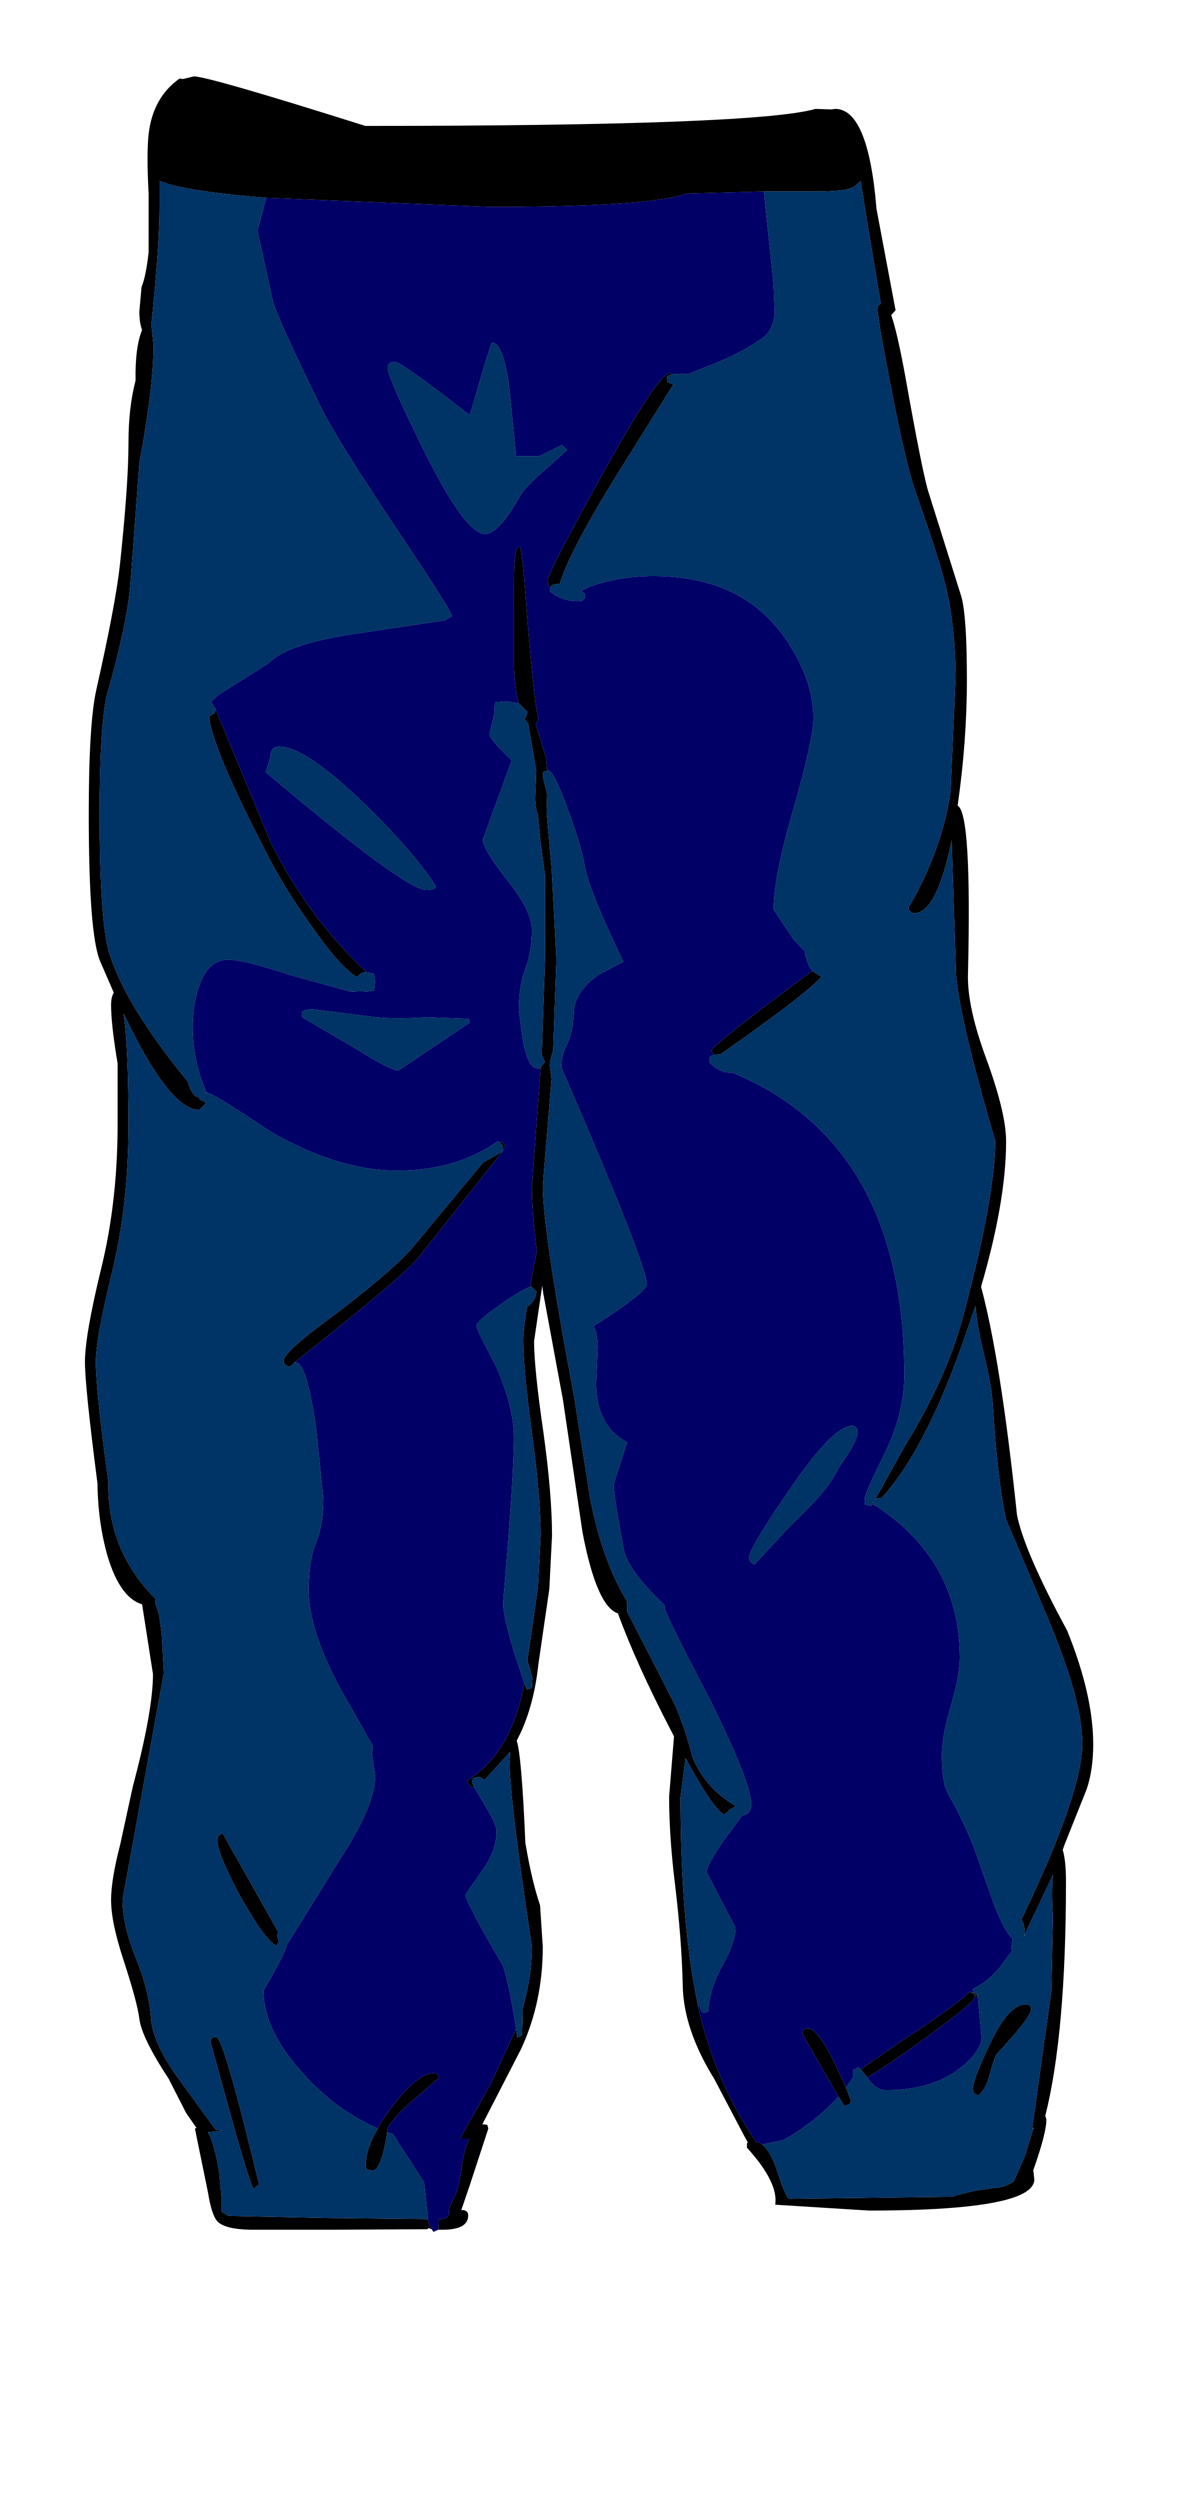 <?xml version="1.0" encoding="UTF-8"?>
<svg xmlns="http://www.w3.org/2000/svg" xmlns:xlink="http://www.w3.org/1999/xlink" width="160px" height="333px" viewBox="0 0 160 333" version="1.1">
<g id="surface1">
<path style=" stroke:none;fill-rule:evenodd;fill:rgb(0%,0%,0%);fill-opacity:1;" d="M 57.516 296.926 L 57.082 296.781 L 56.938 296.926 L 44.242 296.996 L 33.363 296.996 C 31.141 296.949 29.688 296.594 29.012 295.93 C 28.48 295.41 28.043 294.109 27.707 292.027 L 25.965 283.512 L 26.184 283.441 L 24.805 281.457 L 22.484 276.914 C 20.066 273.223 18.762 270.551 18.566 268.895 C 18.375 267.383 17.648 264.711 16.391 260.879 C 15.328 257.613 14.797 255.012 14.797 253.07 C 14.797 251.273 15.207 248.789 16.027 245.621 L 17.695 237.957 C 19.484 231.238 20.379 226.25 20.379 222.984 L 18.93 213.688 C 16.996 213.121 15.473 211.016 14.359 207.375 C 13.492 204.395 13.031 201.129 12.984 197.582 C 11.871 188.973 11.316 183.578 11.316 181.402 C 11.316 179.035 12.039 174.875 13.492 168.914 C 14.941 163 15.668 156.613 15.668 149.754 L 15.668 141.664 C 15.086 138.164 14.797 135.562 14.797 133.859 C 14.797 133.148 14.918 132.605 15.16 132.227 L 13.344 128.039 C 12.328 125.676 11.824 119.121 11.824 108.383 C 11.824 100.34 12.16 94.832 12.836 91.852 C 14.531 84.328 15.57 78.84 15.957 75.387 C 16.73 68.195 17.117 62.707 17.117 58.926 C 17.117 55.848 17.43 53.105 18.059 50.691 C 18.012 47.711 18.301 45.465 18.93 43.953 C 18.688 43.336 18.566 42.508 18.566 41.469 L 18.859 38.203 C 19.246 37.305 19.559 35.766 19.801 33.59 L 19.801 25.785 C 19.605 22.332 19.605 19.684 19.801 17.84 C 20.188 14.574 21.566 12.113 23.934 10.457 L 24.371 10.527 L 25.82 10.176 C 27.125 10.176 34.742 12.375 48.668 16.773 C 83.434 16.773 103.426 16.016 108.648 14.504 L 110.754 14.574 L 111.262 14.504 C 114.211 14.504 116.047 18.949 116.773 27.844 L 119.312 41.324 L 118.73 41.965 C 119.262 43.477 119.891 46.223 120.617 50.195 C 122.117 58.617 123.129 63.703 123.664 65.453 L 128.086 79.504 C 128.57 81.301 128.812 84.965 128.812 90.5 C 128.812 95.988 128.402 101.594 127.578 107.32 C 128.836 107.934 129.297 115.387 128.957 129.672 C 128.859 132.605 129.684 136.414 131.422 141.098 C 133.164 145.875 134.035 149.516 134.035 152.023 C 134.035 157.324 132.922 163.781 130.699 171.395 C 132.438 177.828 134.035 187.953 135.484 201.766 C 136.113 204.984 138.336 210.117 142.156 217.164 C 144.48 222.891 145.641 227.953 145.641 232.352 C 145.641 234.621 145.348 236.609 144.77 238.312 L 141.797 245.762 L 141.578 246.402 C 141.867 247.348 142.012 248.742 142.012 250.59 C 142.012 264.117 141.094 274.523 139.258 281.809 L 139.402 282.309 C 139.402 283.539 138.82 285.785 137.66 289.047 L 137.805 290.398 C 137.711 291.105 137.203 291.699 136.281 292.172 C 133.43 293.684 126.59 294.441 115.758 294.441 L 103.281 293.66 C 103.57 291.676 102.316 289.145 99.512 286.066 L 99.512 285.43 L 99.656 285.43 L 99.074 284.363 L 95.16 276.914 C 92.402 272.469 91 268.281 90.953 264.355 C 90.855 260.285 90.516 255.863 89.938 251.086 C 89.406 246.781 89.141 242.852 89.141 239.305 L 89.793 231.285 L 89.355 230.434 C 86.309 224.57 83.965 219.391 82.32 214.895 C 80.434 214.281 78.863 210.684 77.605 204.109 L 74.996 186.441 L 72.383 172.32 L 72.238 171.254 L 71.152 178.633 C 71.152 181.047 71.562 185.066 72.383 190.699 C 73.156 196.281 73.543 200.891 73.543 204.535 L 73.184 211.629 L 71.73 221.637 C 71.297 225.656 70.328 229.062 68.832 231.855 C 69.266 233.039 69.652 237.578 69.992 245.48 C 70.57 248.887 71.223 251.652 71.949 253.781 L 72.312 259.316 C 72.312 264.234 71.344 268.777 69.41 272.941 L 64.262 282.945 L 64.914 283.016 L 65.059 283.512 L 62.594 291.035 L 61.434 294.441 L 61.504 294.371 C 62.086 294.371 62.375 294.605 62.375 295.082 C 62.375 296.355 61.238 296.996 58.965 296.996 L 58.387 296.996 L 58.457 295.578 L 58.75 295.578 C 59.621 295.531 59.957 295.082 59.766 294.23 L 60.562 292.527 C 60.902 292.004 61.191 290.918 61.434 289.262 C 61.625 287.465 61.988 285.996 62.52 284.863 L 61.289 284.863 L 65.422 277.48 L 68.758 270.242 L 68.902 271.379 L 69.555 271.094 L 69.629 268.113 L 69.629 267.547 C 70.449 264.66 70.859 261.918 70.859 259.316 C 68.879 246.211 67.887 237.98 67.887 234.621 L 67.961 233.344 L 64.551 237.105 L 63.898 236.68 L 63.027 236.82 L 62.883 237.391 L 63.172 238.027 L 63.027 238.098 C 62.543 237.957 62.305 237.625 62.305 237.105 C 66.219 234.691 68.734 230.387 69.848 224.191 L 70.207 225.043 L 70.859 224.828 L 70.934 223.551 L 70.281 221.211 L 70.281 220.996 L 71.66 211.488 L 72.023 204.535 C 72.023 201.176 71.637 196.609 70.859 190.84 C 70.086 185.066 69.699 180.977 69.699 178.562 C 69.699 177.617 69.871 176.129 70.207 174.094 C 71.031 173.477 71.441 172.793 71.441 172.035 L 70.715 171.324 L 70.645 171.395 L 70.789 170.402 L 71.516 166.641 C 71.078 163.234 70.859 160.328 70.859 157.914 L 72.023 142.375 L 72.023 142.16 L 72.602 141.449 L 72.168 140.527 L 72.602 127.828 L 72.602 116.473 C 72.117 113.207 71.805 110.559 71.66 108.527 C 71.418 107.91 71.297 107.152 71.297 106.254 L 71.441 102.637 L 70.355 96.32 L 69.848 95.754 L 70.062 95.539 L 70.281 94.832 L 69.121 93.695 C 68.781 92.465 68.566 90.855 68.469 88.871 L 68.469 76.879 C 68.516 74.133 68.758 72.762 69.191 72.762 C 69.434 72.762 69.773 75.766 70.207 81.773 C 70.742 88.82 71.25 93.527 71.73 95.895 L 71.367 96.461 L 72.746 100.934 L 72.891 102.637 L 72.891 102.707 L 72.383 102.777 L 72.312 103.418 L 72.891 105.758 L 72.82 108.312 L 73.473 115.48 L 74.125 127.828 L 73.691 139.961 C 73.398 140.766 73.254 141.449 73.254 142.02 L 73.473 143.723 L 72.312 157.914 C 72.312 161.934 73.691 171.23 76.445 185.801 L 78.621 199.566 C 79.688 205.102 81.328 209.691 83.555 213.332 L 83.555 214.684 L 89.574 226.391 C 90.492 228.188 91.387 230.742 92.258 234.055 C 93.371 236.797 95.305 238.973 98.059 240.582 L 97.117 241.078 L 97.117 241.223 L 96.465 241.719 C 95.449 241.148 93.758 238.668 91.387 234.266 L 91.316 234.195 L 91.316 234.266 L 90.66 239.375 C 90.66 249.027 91.242 257.258 92.402 264.07 L 92.984 267.191 C 94.48 273.91 97.07 279.941 100.742 285.289 C 101.035 285.336 101.301 285.453 101.543 285.641 C 102.266 286.211 102.918 287.344 103.5 289.047 C 104.32 291.602 104.879 292.879 105.168 292.879 L 126.926 292.598 L 127.508 292.383 L 129.754 291.816 L 132.73 291.391 C 133.598 291.344 134.371 291.059 135.051 290.539 L 136.5 287.273 L 137.66 283.512 L 137.734 283.441 L 137.516 283.441 L 140.055 265.207 L 140.273 255.27 C 140.125 253.094 140.125 251.25 140.273 249.738 L 136.5 257.684 C 136.547 256.832 136.402 256.172 136.066 255.695 C 141.48 244.438 144.188 236.609 144.188 232.211 C 144.188 228.332 142.617 222.676 139.473 215.25 L 134.035 202.406 C 133.262 198.859 132.68 193.891 132.293 187.504 C 132.195 185.613 131.762 183.105 130.988 179.984 C 130.406 177.617 130.07 175.582 129.973 173.879 L 128.738 177.5 C 125.211 187.812 121.438 195.168 117.426 199.566 L 117.062 199.566 C 116.82 199.566 116.652 199.637 116.555 199.781 L 120.617 192.473 C 124.195 186.652 126.707 181.117 128.16 175.867 C 131.109 164.938 132.582 156.969 132.582 151.953 C 129.488 141.449 127.75 134.094 127.363 129.883 L 126.781 111.93 C 125.477 118.367 123.809 121.605 121.777 121.652 C 121.293 121.512 121.051 121.25 121.051 120.871 C 124 115.812 125.863 110.68 126.637 105.473 L 127.289 90.43 C 127.289 85.891 126.879 81.867 126.055 78.367 C 125.477 75.859 124.121 71.602 121.996 65.594 C 121.125 63.133 120.035 58.523 118.73 51.758 C 117.523 45.605 116.918 42.059 116.918 41.113 C 116.918 40.781 117.062 40.57 117.352 40.473 L 115.32 28.34 L 114.668 24.082 L 113.871 24.793 C 113.242 25.312 111.188 25.551 107.707 25.5 L 101.758 25.5 L 91.461 25.785 C 88.172 26.969 79.469 27.559 65.348 27.559 L 35.469 26.352 C 27.973 25.738 23.234 24.98 21.25 24.082 L 21.25 27.629 C 21.25 30.988 20.887 36.191 20.164 43.242 L 20.453 46.008 C 20.453 49.652 19.824 54.879 18.566 61.691 L 17.406 77.305 C 17.164 80.992 16.078 86.195 14.145 92.914 C 13.562 95.941 13.273 101.098 13.273 108.383 C 13.273 117.797 13.684 123.922 14.508 126.762 C 15.859 131.398 19.367 137.168 25.023 144.078 C 25.41 145.496 25.965 146.207 26.691 146.207 L 26.547 146.418 L 27.27 146.773 L 27.418 146.984 L 26.547 147.836 C 23.887 147.836 20.527 143.555 16.465 134.992 C 16.898 138.07 17.117 142.988 17.117 149.754 C 17.117 156.898 16.391 163.449 14.941 169.41 C 13.492 175.324 12.766 179.32 12.766 181.402 C 12.766 183.91 13.32 189.23 14.434 197.367 C 14.336 203.52 16.441 208.723 20.742 212.98 L 20.672 213.547 C 21.059 214.305 21.348 215.699 21.543 217.734 L 21.832 222.844 L 16.32 253.07 C 16.32 255.199 16.875 257.684 17.988 260.523 C 19.246 263.598 19.945 266.316 20.09 268.684 C 20.234 270.859 21.371 273.461 23.5 276.488 L 28.723 283.656 L 29.664 283.797 L 27.707 284.012 C 28.285 284.957 28.793 286.801 29.23 289.547 L 29.52 292.809 L 29.52 294.582 L 30.461 295.152 L 43.734 295.434 L 57.008 295.578 C 57.105 296.098 57.273 296.547 57.516 296.926 M 89.793 49.84 C 89.355 49.887 89.043 50.008 88.848 50.195 L 88.922 50.906 L 89.719 51.191 L 82.973 61.977 C 78.285 69.449 75.48 74.727 74.559 77.801 L 74.27 77.801 C 73.691 77.801 73.375 77.965 73.328 78.297 C 73.086 78.059 72.965 77.73 72.965 77.305 C 72.965 76.641 75.383 71.957 80.219 63.254 C 85.199 54.219 88.219 49.699 89.285 49.699 L 89.793 49.84 M 108.215 129.316 L 109.445 130.098 C 108.141 131.609 103.645 135.066 95.957 140.457 L 95.52 140.457 L 95.086 140.527 L 94.797 139.961 C 94.797 139.488 99.27 135.941 108.215 129.316 M 116.191 200.348 L 116.41 199.992 L 116.336 200.348 L 116.555 200.488 L 116.48 200.488 L 116.191 200.348 M 115.539 276.703 L 114.668 275.637 L 120.18 271.805 C 124.871 268.777 127.871 266.602 129.176 265.277 L 129.684 265.562 L 129.898 265.914 C 129.898 266.438 127.699 268.281 123.301 271.449 C 119.723 274.051 117.137 275.801 115.539 276.703 M 112.711 278.051 L 113.363 279.824 L 113.219 280.25 L 112.492 280.535 L 111.695 279.258 L 106.91 270.953 C 106.91 270.434 107.148 270.172 107.633 270.172 C 108.504 270.172 109.715 271.758 111.262 274.926 L 112.711 278.051 M 28.504 94.191 L 28.578 94.121 L 35.977 112.004 C 39.262 118.719 43.566 124.562 48.887 129.531 C 48.547 129.434 48.184 129.555 47.797 129.883 L 47.578 130.168 C 46.082 129.27 44.121 127.094 41.703 123.641 C 38.996 119.902 36.773 116.262 35.031 112.711 C 30.391 103.676 27.996 97.883 27.852 95.328 L 27.996 95.328 L 28.578 94.973 L 28.723 94.547 L 28.504 94.191 M 66.508 152.168 L 66.582 152.023 C 67.066 152.215 67.309 152.426 67.309 152.664 L 66.945 153.301 L 67.016 153.016 C 67.016 152.641 66.848 152.355 66.508 152.168 M 66.945 153.371 L 55.703 167.562 C 54.254 169.316 48.789 173.926 39.312 181.402 L 39.238 181.473 L 38.805 181.898 L 38.512 182.039 C 38.031 181.898 37.789 181.637 37.789 181.258 C 37.789 180.504 39.746 178.68 43.664 175.797 C 48.738 172.012 52.414 168.914 54.688 166.5 L 64.332 154.863 L 66.945 153.371 M 50.336 283.512 C 50.82 282.566 51.473 281.574 52.293 280.535 C 54.566 277.602 56.379 276.133 57.734 276.133 C 58.219 276.133 58.457 276.348 58.457 276.773 L 55.773 279.113 C 53.793 280.723 52.414 282.164 51.641 283.441 L 51.57 284.012 L 51.57 284.152 C 51.035 287.465 50.383 289.121 49.609 289.121 L 48.812 288.977 L 48.738 288.34 C 48.738 287.062 49.176 285.617 50.047 284.012 L 50.336 283.512 M 37.062 257.328 L 36.918 257.824 L 37.137 258.605 L 36.844 259.176 C 35.828 258.75 34.137 256.406 31.77 252.148 C 29.883 248.555 28.938 246.188 28.938 245.055 C 28.938 244.629 29.18 244.344 29.664 244.203 L 37.062 257.328 M 28.141 271.449 L 28.793 271.309 C 29.324 271.309 30.633 275.426 32.711 283.656 L 34.523 290.965 L 33.797 291.531 C 33.605 291.531 32.758 288.906 31.262 283.656 L 28.07 272.09 L 28.141 271.449 M 137.371 267.617 C 137.371 268.328 135.848 270.316 132.801 273.578 C 132.512 274.051 132.172 275.047 131.785 276.559 C 131.449 277.742 130.965 278.594 130.336 279.113 C 129.852 278.973 129.609 278.688 129.609 278.262 C 129.609 277.41 130.336 275.473 131.785 272.445 C 133.477 268.801 135.098 266.98 136.645 266.98 C 137.129 266.98 137.371 267.191 137.371 267.617 "/>
<path style=" stroke:none;fill-rule:evenodd;fill:rgb(7.059%,13.333%,19.608%);fill-opacity:1;" d="M 51.57 284.012 L 51.641 284.012 L 51.57 284.152 L 51.57 284.012 "/>
<path style=" stroke:none;fill-rule:evenodd;fill:rgb(8.235%,9.02%,10.588%);fill-opacity:1;" d="M 91.316 234.266 L 91.316 234.195 L 91.387 234.266 L 91.316 234.266 M 72.891 102.707 L 72.891 102.637 L 73.039 102.637 L 72.891 102.707 M 72.023 142.16 L 72.023 142.375 L 71.586 142.301 L 72.023 142.16 M 70.281 220.996 L 70.281 221.211 L 70.207 220.996 L 70.281 220.996 M 129.684 265.418 L 129.684 265.348 L 129.754 265.418 L 130.117 265.633 L 130.262 265.633 L 130.262 265.914 L 129.898 265.914 L 129.684 265.562 L 129.176 265.277 L 129.684 265.418 M 27.418 145.566 L 27.633 145.566 L 27.418 145.637 L 27.418 145.566 M 39.312 181.402 L 39.312 181.473 L 39.238 181.473 L 39.312 181.402 M 44.387 136.77 L 44.461 136.77 L 44.461 136.84 L 44.387 136.77 M 93.199 267.121 L 92.984 267.191 L 93.199 267.121 M 101.758 205.953 L 102.051 205.672 L 101.758 205.953 M 136.5 257.684 L 136.574 257.824 L 136.43 257.898 L 136.5 257.684 "/>
<path style=" stroke:none;fill-rule:evenodd;fill:rgb(0%,20%,40%);fill-opacity:1;" d="M 57.008 295.578 L 43.734 295.434 L 30.461 295.152 L 29.52 294.582 L 29.52 292.809 L 29.23 289.547 C 28.793 286.801 28.285 284.957 27.707 284.012 L 29.664 283.797 L 28.723 283.656 L 23.5 276.488 C 21.371 273.461 20.234 270.859 20.09 268.684 C 19.945 266.316 19.246 263.598 17.988 260.523 C 16.875 257.684 16.32 255.199 16.32 253.07 L 21.832 222.844 L 21.543 217.734 C 21.348 215.699 21.059 214.305 20.672 213.547 L 20.742 212.98 C 16.441 208.723 14.336 203.52 14.434 197.367 C 13.32 189.23 12.766 183.91 12.766 181.402 C 12.766 179.32 13.492 175.324 14.941 169.41 C 16.391 163.449 17.117 156.898 17.117 149.754 C 17.117 142.988 16.898 138.07 16.465 134.992 C 20.527 143.555 23.887 147.836 26.547 147.836 L 27.418 146.984 L 27.27 146.773 L 26.547 146.418 L 26.691 146.207 C 25.965 146.207 25.41 145.496 25.023 144.078 C 19.367 137.168 15.859 131.398 14.508 126.762 C 13.684 123.922 13.273 117.797 13.273 108.383 C 13.273 101.098 13.562 95.941 14.145 92.914 C 16.078 86.195 17.164 80.992 17.406 77.305 L 18.566 61.691 C 19.824 54.879 20.453 49.652 20.453 46.008 L 20.164 43.242 C 20.887 36.191 21.25 30.988 21.25 27.629 L 21.25 24.082 C 23.234 24.98 27.973 25.738 35.469 26.352 L 34.305 30.754 L 36.336 40.047 C 36.629 41.324 38.754 46.031 42.719 54.168 C 44.074 56.961 47.457 62.402 52.875 70.492 C 57.758 77.777 60.199 81.633 60.199 82.059 L 59.258 82.625 L 46.055 84.613 C 40.641 85.512 37.207 86.766 35.758 88.371 L 30.102 91.922 C 29.277 92.395 28.625 92.914 28.141 93.48 L 28.504 94.191 L 28.723 94.547 L 28.578 94.973 L 27.996 95.328 L 27.852 95.328 C 27.996 97.883 30.391 103.676 35.031 112.711 C 36.773 116.262 38.996 119.902 41.703 123.641 C 44.121 127.094 46.082 129.27 47.578 130.168 L 47.797 129.883 C 48.184 129.555 48.547 129.434 48.887 129.531 L 48.957 129.531 L 49.828 129.672 L 49.973 130.734 L 49.828 131.941 L 48.738 132.086 L 48.16 132.012 L 46.707 132.086 L 38.949 129.957 C 34.645 128.535 31.793 127.828 30.391 127.828 C 28.406 127.828 27.031 129.293 26.254 132.227 C 25.867 133.691 25.676 135.184 25.676 136.695 C 25.676 139.773 26.254 142.633 27.418 145.281 L 27.418 145.637 L 27.633 145.566 C 28.117 145.566 30.922 147.293 36.047 150.746 C 42.09 154.199 47.699 155.926 52.875 155.926 C 58.145 155.926 62.617 154.625 66.293 152.023 L 66.508 152.168 C 66.848 152.355 67.016 152.641 67.016 153.016 L 66.945 153.301 L 66.945 153.371 L 64.332 154.863 L 54.688 166.5 C 52.414 168.914 48.738 172.012 43.664 175.797 C 39.746 178.68 37.789 180.504 37.789 181.258 C 37.789 181.637 38.031 181.898 38.512 182.039 L 38.805 181.898 L 39.238 181.473 L 39.383 181.473 C 40.398 181.473 41.316 184.477 42.141 190.484 L 43.082 199.637 C 43.082 201.91 42.77 203.824 42.141 205.387 C 41.461 206.949 41.125 209.102 41.125 211.844 C 41.125 215.344 42.551 219.742 45.402 225.043 L 49.684 232.562 L 49.609 233.203 L 49.539 233.414 L 49.973 236.609 C 49.973 239.211 48.379 242.949 45.188 247.82 L 38.367 258.82 L 38.297 258.891 C 38.004 259.93 36.941 262.012 35.105 265.137 C 35.105 268.824 37.062 272.727 40.98 276.844 C 43.688 279.73 46.805 281.953 50.336 283.512 L 50.047 284.012 C 49.176 285.617 48.738 287.062 48.738 288.34 L 48.812 288.977 L 49.609 289.121 C 50.383 289.121 51.035 287.465 51.57 284.152 L 51.641 284.012 L 52.223 284.223 L 52.367 284.293 L 56.5 290.68 L 56.863 294.016 L 57.008 295.578 M 101.758 25.5 L 107.707 25.5 C 111.188 25.551 113.242 25.312 113.871 24.793 L 114.668 24.082 L 115.32 28.34 L 117.352 40.473 C 117.062 40.57 116.918 40.781 116.918 41.113 C 116.918 42.059 117.523 45.605 118.73 51.758 C 120.035 58.523 121.125 63.133 121.996 65.594 C 124.121 71.602 125.477 75.859 126.055 78.367 C 126.879 81.867 127.289 85.891 127.289 90.43 L 126.637 105.473 C 125.863 110.68 124 115.812 121.051 120.871 C 121.051 121.25 121.293 121.512 121.777 121.652 C 123.809 121.605 125.477 118.367 126.781 111.93 L 127.363 129.883 C 127.75 134.094 129.488 141.449 132.582 151.953 C 132.582 156.969 131.109 164.938 128.16 175.867 C 126.707 181.117 124.195 186.652 120.617 192.473 L 116.555 199.781 C 116.652 199.637 116.82 199.566 117.062 199.566 L 117.426 199.566 C 121.438 195.168 125.211 187.812 128.738 177.5 L 129.973 173.879 C 130.07 175.582 130.406 177.617 130.988 179.984 C 131.762 183.105 132.195 185.613 132.293 187.504 C 132.68 193.891 133.262 198.859 134.035 202.406 L 139.473 215.25 C 142.617 222.676 144.188 228.332 144.188 232.211 C 144.188 236.609 141.48 244.438 136.066 255.695 C 136.402 256.172 136.547 256.832 136.5 257.684 L 140.273 249.738 C 140.125 251.25 140.125 253.094 140.273 255.27 L 140.055 265.207 L 137.516 283.441 L 137.66 283.512 L 136.5 287.273 L 135.051 290.539 C 134.371 291.059 133.598 291.344 132.73 291.391 L 129.754 291.816 L 127.508 292.383 L 126.926 292.598 L 105.168 292.879 C 104.879 292.879 104.32 291.602 103.5 289.047 C 102.918 287.344 102.266 286.211 101.543 285.641 L 104.297 285.074 C 107.199 283.465 109.664 281.527 111.695 279.258 L 112.492 280.535 L 113.219 280.25 L 113.363 279.824 L 112.711 278.051 L 113.652 276.703 L 113.652 275.707 L 114.379 275.352 L 114.668 275.637 L 115.539 276.703 L 115.684 276.914 C 116.363 277.906 117.16 278.406 118.078 278.406 C 122.09 278.406 125.355 277.434 127.871 275.496 C 129.805 273.98 130.77 272.562 130.77 271.238 L 130.262 265.914 L 130.262 265.633 L 130.117 265.633 L 129.754 265.418 L 129.684 265.348 L 129.684 265.418 L 129.609 264.922 C 131.254 264.117 132.633 262.91 133.746 261.305 L 134.906 259.742 L 134.906 259.672 L 134.688 259.602 L 134.906 258.25 C 134.18 257.59 133.359 256.074 132.438 253.711 L 129.754 246.117 C 128.887 243.848 127.723 241.434 126.273 238.879 C 125.742 237.887 125.477 236.184 125.477 233.77 C 125.477 232.113 125.887 229.891 126.707 227.102 C 127.484 224.355 127.871 222.273 127.871 220.855 C 127.871 212.152 124.098 205.363 116.555 200.488 L 116.336 200.348 L 116.41 199.992 L 116.191 200.348 L 116.047 200.562 L 115.25 200.418 L 115.176 199.637 C 115.176 199.211 116.07 197.203 117.859 193.605 C 119.602 190.012 120.473 186.535 120.473 183.176 C 120.473 162.598 112.832 149.16 97.551 142.871 L 97.262 142.871 C 96.344 142.871 95.449 142.445 94.578 141.594 L 94.508 141.098 C 94.508 140.766 94.699 140.574 95.086 140.527 L 95.52 140.457 L 95.957 140.457 C 103.645 135.066 108.141 131.609 109.445 130.098 L 108.215 129.316 L 107.777 128.68 L 107.199 127.047 L 107.27 126.762 L 105.676 125.059 L 103.062 121.156 C 103.062 118.223 103.957 113.707 105.746 107.602 C 107.488 101.5 108.359 97.504 108.359 95.609 C 108.359 92.301 107.176 88.871 104.805 85.32 C 100.984 79.598 95.062 76.734 87.035 76.734 C 83.988 76.734 81.16 77.207 78.551 78.156 L 77.391 78.723 L 77.824 79.008 L 77.969 79.289 C 77.969 79.859 77.605 80.117 76.883 80.07 C 75.625 80.07 74.438 79.668 73.328 78.863 L 73.254 78.438 L 73.328 78.297 C 73.375 77.965 73.691 77.801 74.27 77.801 L 74.559 77.801 C 75.48 74.727 78.285 69.449 82.973 61.977 L 89.719 51.191 L 88.922 50.906 L 88.848 50.195 C 89.043 50.008 89.355 49.887 89.793 49.84 L 90.879 49.77 L 91.676 49.84 L 93.926 48.918 C 97.02 47.785 99.605 46.457 101.688 44.945 C 102.605 44.234 103.113 43.125 103.211 41.609 L 103.062 37.918 L 101.758 25.5 M 92.984 267.191 L 92.402 264.07 C 91.242 257.258 90.66 249.027 90.66 239.375 L 91.316 234.266 L 91.387 234.266 C 93.758 238.668 95.449 241.148 96.465 241.719 L 97.117 241.223 L 97.117 241.078 L 98.059 240.582 C 95.305 238.973 93.371 236.797 92.258 234.055 C 91.387 230.742 90.492 228.188 89.574 226.391 L 83.555 214.684 L 83.555 213.332 C 81.328 209.691 79.688 205.102 78.621 199.566 L 76.445 185.801 C 73.691 171.23 72.312 161.934 72.312 157.914 L 73.473 143.723 L 73.254 142.02 C 73.254 141.449 73.398 140.766 73.691 139.961 L 74.125 127.828 L 73.473 115.48 L 72.82 108.312 L 72.891 105.758 L 72.312 103.418 L 72.383 102.777 L 72.891 102.707 L 73.039 102.637 C 73.52 102.637 74.367 104.293 75.574 107.602 C 76.785 110.82 77.559 113.398 77.898 115.336 C 78.234 117.418 79.953 121.676 83.047 128.109 L 79.781 129.812 C 77.605 131.328 76.496 133.031 76.445 134.922 C 76.348 136.77 76.035 138.188 75.504 139.18 C 75.02 140.125 74.777 141.121 74.777 142.16 C 82.371 159.711 86.164 169.34 86.164 171.043 C 86.164 171.75 83.797 173.621 79.059 176.648 C 79.395 177.074 79.59 177.996 79.637 179.414 L 79.418 184.238 C 79.418 188.023 80.797 190.648 83.555 192.117 L 81.742 197.723 C 81.742 198.621 82.176 201.414 83.047 206.098 C 83.289 207.988 85.125 210.566 88.559 213.832 L 88.559 214.328 C 89.141 215.793 91.219 219.957 94.797 226.816 C 98.324 233.961 100.09 238.477 100.09 240.371 C 100.09 241.176 99.68 241.672 98.859 241.859 L 96.535 244.98 C 94.941 247.254 94.145 248.719 94.145 249.383 L 97.988 256.762 C 97.988 258.039 97.406 259.719 96.246 261.801 C 95.086 263.883 94.457 265.914 94.359 267.902 L 93.707 268.113 C 93.465 267.973 93.297 267.641 93.199 267.121 L 92.984 267.191 M 69.121 93.695 L 70.281 94.832 L 70.062 95.539 L 69.848 95.754 L 70.355 96.32 L 71.441 102.637 L 71.297 106.254 C 71.297 107.152 71.418 107.91 71.66 108.527 C 71.805 110.559 72.117 113.207 72.602 116.473 L 72.602 127.828 L 72.168 140.527 L 72.602 141.449 L 72.023 142.16 L 71.586 142.301 C 70.766 142.301 70.113 141.023 69.629 138.469 L 69.121 134.566 C 69.121 132.391 69.41 130.547 69.992 129.031 C 70.57 127.52 70.859 125.793 70.859 123.852 C 70.859 122.195 69.773 119.996 67.598 117.254 C 65.422 114.508 64.332 112.688 64.332 111.789 L 68.176 101.289 C 66.195 99.395 65.203 98.211 65.203 97.738 L 65.855 95.043 L 65.93 93.555 L 67.453 93.41 L 69.121 93.695 M 70.645 171.395 L 70.715 171.324 L 71.441 172.035 C 71.441 172.793 71.031 173.477 70.207 174.094 C 69.871 176.129 69.699 177.617 69.699 178.562 C 69.699 180.977 70.086 185.066 70.859 190.84 C 71.637 196.609 72.023 201.176 72.023 204.535 L 71.66 211.488 L 70.281 220.996 L 70.207 220.996 L 70.281 221.211 L 70.934 223.551 L 70.859 224.828 L 70.207 225.043 L 69.848 224.191 L 68.395 219.793 C 67.477 216.668 67.016 214.586 67.016 213.547 C 67.984 202.242 68.469 194.883 68.469 191.477 C 68.469 188.734 67.645 185.516 66 181.828 C 64.309 178.656 63.465 176.906 63.465 176.578 C 63.465 176.199 64.48 175.301 66.508 173.879 C 68.348 172.555 69.727 171.727 70.645 171.395 M 63.172 238.027 L 62.883 237.391 L 63.027 236.82 L 63.898 236.68 L 64.551 237.105 L 67.961 233.344 L 67.887 234.621 C 67.887 237.98 68.879 246.211 70.859 259.316 C 70.859 261.918 70.449 264.66 69.629 267.547 L 69.629 268.113 L 69.555 271.094 L 68.902 271.379 L 68.758 270.242 C 68.176 266.461 67.598 263.668 67.016 261.871 C 63.68 256.148 62.012 252.977 62.012 252.363 L 64.117 249.312 C 65.469 247.512 66.148 245.715 66.148 243.918 C 66.148 243.301 65.613 242.121 64.551 240.371 L 63.172 238.027 M 71.805 60.77 L 74.852 59.277 L 75.574 59.918 L 72.891 62.332 C 70.957 63.984 69.75 65.238 69.266 66.09 C 67.379 69.449 65.832 71.129 64.625 71.129 C 62.883 71.129 60.199 67.488 56.574 60.203 C 53.285 53.578 51.641 49.84 51.641 48.988 C 51.641 48.469 51.98 48.211 52.656 48.211 C 53.188 48.211 56.5 50.574 62.594 55.305 C 64.43 48.871 65.422 45.656 65.566 45.656 C 66.535 45.656 67.281 47.57 67.816 51.402 L 68.758 60.77 L 71.805 60.77 M 37.207 99.441 C 39.48 99.441 43.18 101.902 48.305 106.824 C 52.656 111.031 55.848 114.676 57.879 117.75 C 58.266 118.27 57.902 118.531 56.789 118.531 C 54.906 118.531 47.773 113.305 35.395 102.848 L 36.047 100.719 C 36.047 99.867 36.434 99.441 37.207 99.441 M 56.863 135.492 L 62.449 135.703 L 62.594 136.199 L 53.09 142.586 C 52.367 142.586 50.312 141.523 46.926 139.395 L 40.254 135.492 L 40.18 135.066 C 40.18 134.641 40.664 134.426 41.633 134.426 L 50.047 135.492 C 51.883 135.68 54.156 135.68 56.863 135.492 M 44.387 136.77 L 44.461 136.84 L 44.461 136.77 L 44.387 136.77 M 114.234 190.84 C 114.234 191.645 113.387 193.203 111.695 195.523 C 111.164 196.848 109.906 198.551 107.926 200.633 L 104.734 203.824 L 100.527 208.367 C 100.043 208.227 99.801 207.918 99.801 207.445 C 99.801 206.641 101.59 203.637 105.168 198.434 C 109.035 192.754 111.816 189.918 113.508 189.918 C 113.992 189.918 114.234 190.223 114.234 190.84 M 101.758 205.953 L 102.051 205.672 L 101.758 205.953 M 37.062 257.328 L 29.664 244.203 C 29.18 244.344 28.938 244.629 28.938 245.055 C 28.938 246.188 29.883 248.555 31.77 252.148 C 34.137 256.406 35.828 258.75 36.844 259.176 L 37.137 258.605 L 36.918 257.824 L 37.062 257.328 M 28.141 271.449 L 28.07 272.09 L 31.262 283.656 C 32.758 288.906 33.605 291.531 33.797 291.531 L 34.523 290.965 L 32.711 283.656 C 30.633 275.426 29.324 271.309 28.793 271.309 L 28.141 271.449 M 136.5 257.684 L 136.43 257.898 L 136.574 257.824 L 136.5 257.684 M 137.371 267.617 C 137.371 267.191 137.129 266.98 136.645 266.98 C 135.098 266.98 133.477 268.801 131.785 272.445 C 130.336 275.473 129.609 277.41 129.609 278.262 C 129.609 278.688 129.852 278.973 130.336 279.113 C 130.965 278.594 131.449 277.742 131.785 276.559 C 132.172 275.047 132.512 274.051 132.801 273.578 C 135.848 270.316 137.371 268.328 137.371 267.617 "/>
<path style=" stroke:none;fill-rule:evenodd;fill:rgb(0%,0%,40%);fill-opacity:1;" d="M 58.387 296.996 L 57.734 297.281 L 57.516 296.926 C 57.273 296.547 57.105 296.098 57.008 295.578 L 56.863 294.016 L 56.5 290.68 L 52.367 284.293 L 52.223 284.223 L 51.641 284.012 L 51.57 284.012 L 51.641 283.441 C 52.414 282.164 53.793 280.723 55.773 279.113 L 58.457 276.773 C 58.457 276.348 58.219 276.133 57.734 276.133 C 56.379 276.133 54.566 277.602 52.293 280.535 C 51.473 281.574 50.82 282.566 50.336 283.512 C 46.805 281.953 43.688 279.73 40.98 276.844 C 37.062 272.727 35.105 268.824 35.105 265.137 C 36.941 262.012 38.004 259.93 38.297 258.891 L 38.367 258.82 L 45.188 247.82 C 48.379 242.949 49.973 239.211 49.973 236.609 L 49.539 233.414 L 49.609 233.203 L 49.684 232.562 L 45.402 225.043 C 42.551 219.742 41.125 215.344 41.125 211.844 C 41.125 209.102 41.461 206.949 42.141 205.387 C 42.77 203.824 43.082 201.91 43.082 199.637 L 42.141 190.484 C 41.316 184.477 40.398 181.473 39.383 181.473 L 39.312 181.473 L 39.312 181.402 C 48.789 173.926 54.254 169.316 55.703 167.562 L 66.945 153.371 L 66.945 153.301 L 67.309 152.664 C 67.309 152.426 67.066 152.215 66.582 152.023 L 66.508 152.168 L 66.293 152.023 C 62.617 154.625 58.145 155.926 52.875 155.926 C 47.699 155.926 42.09 154.199 36.047 150.746 C 30.922 147.293 28.117 145.566 27.633 145.566 L 27.418 145.566 L 27.418 145.281 C 26.254 142.633 25.676 139.773 25.676 136.695 C 25.676 135.184 25.867 133.691 26.254 132.227 C 27.031 129.293 28.406 127.828 30.391 127.828 C 31.793 127.828 34.645 128.535 38.949 129.957 L 46.707 132.086 L 48.16 132.012 L 48.738 132.086 L 49.828 131.941 L 49.973 130.734 L 49.828 129.672 L 48.957 129.531 L 48.887 129.531 C 43.566 124.562 39.262 118.719 35.977 112.004 L 28.578 94.121 L 28.504 94.191 L 28.141 93.48 C 28.625 92.914 29.277 92.395 30.102 91.922 L 35.758 88.371 C 37.207 86.766 40.641 85.512 46.055 84.613 L 59.258 82.625 L 60.199 82.059 C 60.199 81.633 57.758 77.777 52.875 70.492 C 47.457 62.402 44.074 56.961 42.719 54.168 C 38.754 46.031 36.629 41.324 36.336 40.047 L 34.305 30.754 L 35.469 26.352 L 65.348 27.559 C 79.469 27.559 88.172 26.969 91.461 25.785 L 101.758 25.5 L 103.062 37.918 L 103.211 41.609 C 103.113 43.125 102.605 44.234 101.688 44.945 C 99.605 46.457 97.02 47.785 93.926 48.918 L 91.676 49.84 L 90.879 49.77 L 89.793 49.84 L 89.285 49.699 C 88.219 49.699 85.199 54.219 80.219 63.254 C 75.383 71.957 72.965 76.641 72.965 77.305 C 72.965 77.73 73.086 78.059 73.328 78.297 L 73.254 78.438 L 73.328 78.863 C 74.438 79.668 75.625 80.07 76.883 80.07 C 77.605 80.117 77.969 79.859 77.969 79.289 L 77.824 79.008 L 77.391 78.723 L 78.551 78.156 C 81.16 77.207 83.988 76.734 87.035 76.734 C 95.062 76.734 100.984 79.598 104.805 85.32 C 107.176 88.871 108.359 92.301 108.359 95.609 C 108.359 97.504 107.488 101.5 105.746 107.602 C 103.957 113.707 103.062 118.223 103.062 121.156 L 105.676 125.059 L 107.27 126.762 L 107.199 127.047 L 107.777 128.68 L 108.215 129.316 C 99.27 135.941 94.797 139.488 94.797 139.961 L 95.086 140.527 C 94.699 140.574 94.508 140.766 94.508 141.098 L 94.578 141.594 C 95.449 142.445 96.344 142.871 97.262 142.871 L 97.551 142.871 C 112.832 149.16 120.473 162.598 120.473 183.176 C 120.473 186.535 119.602 190.012 117.859 193.605 C 116.07 197.203 115.176 199.211 115.176 199.637 L 115.25 200.418 L 116.047 200.562 L 116.191 200.348 L 116.48 200.488 L 116.555 200.488 C 124.098 205.363 127.871 212.152 127.871 220.855 C 127.871 222.273 127.484 224.355 126.707 227.102 C 125.887 229.891 125.477 232.113 125.477 233.77 C 125.477 236.184 125.742 237.887 126.273 238.879 C 127.723 241.434 128.887 243.848 129.754 246.117 L 132.438 253.711 C 133.359 256.074 134.18 257.59 134.906 258.25 L 134.688 259.602 L 134.906 259.672 L 134.906 259.742 L 133.746 261.305 C 132.633 262.91 131.254 264.117 129.609 264.922 L 129.684 265.418 L 129.176 265.277 C 127.871 266.602 124.871 268.777 120.18 271.805 L 114.668 275.637 L 114.379 275.352 L 113.652 275.707 L 113.652 276.703 L 112.711 278.051 L 111.262 274.926 C 109.715 271.758 108.504 270.172 107.633 270.172 C 107.148 270.172 106.91 270.434 106.91 270.953 L 111.695 279.258 C 109.664 281.527 107.199 283.465 104.297 285.074 L 101.543 285.641 C 101.301 285.453 101.035 285.336 100.742 285.289 C 97.07 279.941 94.48 273.91 92.984 267.191 L 93.199 267.121 C 93.297 267.641 93.465 267.973 93.707 268.113 L 94.359 267.902 C 94.457 265.914 95.086 263.883 96.246 261.801 C 97.406 259.719 97.988 258.039 97.988 256.762 L 94.145 249.383 C 94.145 248.719 94.941 247.254 96.535 244.98 L 98.859 241.859 C 99.68 241.672 100.09 241.176 100.09 240.371 C 100.09 238.477 98.324 233.961 94.797 226.816 C 91.219 219.957 89.141 215.793 88.559 214.328 L 88.559 213.832 C 85.125 210.566 83.289 207.988 83.047 206.098 C 82.176 201.414 81.742 198.621 81.742 197.723 L 83.555 192.117 C 80.797 190.648 79.418 188.023 79.418 184.238 L 79.637 179.414 C 79.59 177.996 79.395 177.074 79.059 176.648 C 83.797 173.621 86.164 171.75 86.164 171.043 C 86.164 169.34 82.371 159.711 74.777 142.16 C 74.777 141.121 75.02 140.125 75.504 139.18 C 76.035 138.188 76.348 136.77 76.445 134.922 C 76.496 133.031 77.605 131.328 79.781 129.812 L 83.047 128.109 C 79.953 121.676 78.234 117.418 77.898 115.336 C 77.559 113.398 76.785 110.82 75.574 107.602 C 74.367 104.293 73.52 102.637 73.039 102.637 L 72.891 102.637 L 72.746 100.934 L 71.367 96.461 L 71.73 95.895 C 71.25 93.527 70.742 88.82 70.207 81.773 C 69.773 75.766 69.434 72.762 69.191 72.762 C 68.758 72.762 68.516 74.133 68.469 76.879 L 68.469 88.871 C 68.566 90.855 68.781 92.465 69.121 93.695 L 67.453 93.41 L 65.93 93.555 L 65.855 95.043 L 65.203 97.738 C 65.203 98.211 66.195 99.395 68.176 101.289 L 64.332 111.789 C 64.332 112.688 65.422 114.508 67.598 117.254 C 69.773 119.996 70.859 122.195 70.859 123.852 C 70.859 125.793 70.57 127.52 69.992 129.031 C 69.41 130.547 69.121 132.391 69.121 134.566 L 69.629 138.469 C 70.113 141.023 70.766 142.301 71.586 142.301 L 72.023 142.375 L 70.859 157.914 C 70.859 160.328 71.078 163.234 71.516 166.641 L 70.789 170.402 L 70.645 171.395 C 69.727 171.727 68.348 172.555 66.508 173.879 C 64.48 175.301 63.465 176.199 63.465 176.578 C 63.465 176.906 64.309 178.656 66 181.828 C 67.645 185.516 68.469 188.734 68.469 191.477 C 68.469 194.883 67.984 202.242 67.016 213.547 C 67.016 214.586 67.477 216.668 68.395 219.793 L 69.848 224.191 C 68.734 230.387 66.219 234.691 62.305 237.105 C 62.305 237.625 62.543 237.957 63.027 238.098 L 63.172 238.027 L 64.551 240.371 C 65.613 242.121 66.148 243.301 66.148 243.918 C 66.148 245.715 65.469 247.512 64.117 249.312 L 62.012 252.363 C 62.012 252.977 63.68 256.148 67.016 261.871 C 67.598 263.668 68.176 266.461 68.758 270.242 L 65.422 277.48 L 61.289 284.863 L 62.52 284.863 C 61.988 285.996 61.625 287.465 61.434 289.262 C 61.191 290.918 60.902 292.004 60.562 292.527 L 59.766 294.23 C 59.957 295.082 59.621 295.531 58.75 295.578 L 58.457 295.578 L 58.387 296.996 M 130.262 265.914 L 130.77 271.238 C 130.77 272.562 129.805 273.98 127.871 275.496 C 125.355 277.434 122.09 278.406 118.078 278.406 C 117.16 278.406 116.363 277.906 115.684 276.914 L 115.539 276.703 C 117.137 275.801 119.723 274.051 123.301 271.449 C 127.699 268.281 129.898 266.438 129.898 265.914 L 130.262 265.914 M 71.805 60.77 L 68.758 60.77 L 67.816 51.402 C 67.281 47.57 66.535 45.656 65.566 45.656 C 65.422 45.656 64.43 48.871 62.594 55.305 C 56.5 50.574 53.188 48.211 52.656 48.211 C 51.98 48.211 51.641 48.469 51.641 48.988 C 51.641 49.84 53.285 53.578 56.574 60.203 C 60.199 67.488 62.883 71.129 64.625 71.129 C 65.832 71.129 67.379 69.449 69.266 66.09 C 69.75 65.238 70.957 63.984 72.891 62.332 L 75.574 59.918 L 74.852 59.277 L 71.805 60.77 M 37.207 99.441 C 36.434 99.441 36.047 99.867 36.047 100.719 L 35.395 102.848 C 47.773 113.305 54.906 118.531 56.789 118.531 C 57.902 118.531 58.266 118.27 57.879 117.75 C 55.848 114.676 52.656 111.031 48.305 106.824 C 43.18 101.902 39.48 99.441 37.207 99.441 M 56.863 135.492 C 54.156 135.68 51.883 135.68 50.047 135.492 L 41.633 134.426 C 40.664 134.426 40.18 134.641 40.18 135.066 L 40.254 135.492 L 46.926 139.395 C 50.312 141.523 52.367 142.586 53.09 142.586 L 62.594 136.199 L 62.449 135.703 L 56.863 135.492 M 114.234 190.84 C 114.234 190.223 113.992 189.918 113.508 189.918 C 111.816 189.918 109.035 192.754 105.168 198.434 C 101.59 203.637 99.801 206.641 99.801 207.445 C 99.801 207.918 100.043 208.227 100.527 208.367 L 104.734 203.824 L 107.926 200.633 C 109.906 198.551 111.164 196.848 111.695 195.523 C 113.387 193.203 114.234 191.645 114.234 190.84 "/>
</g>
</svg>
